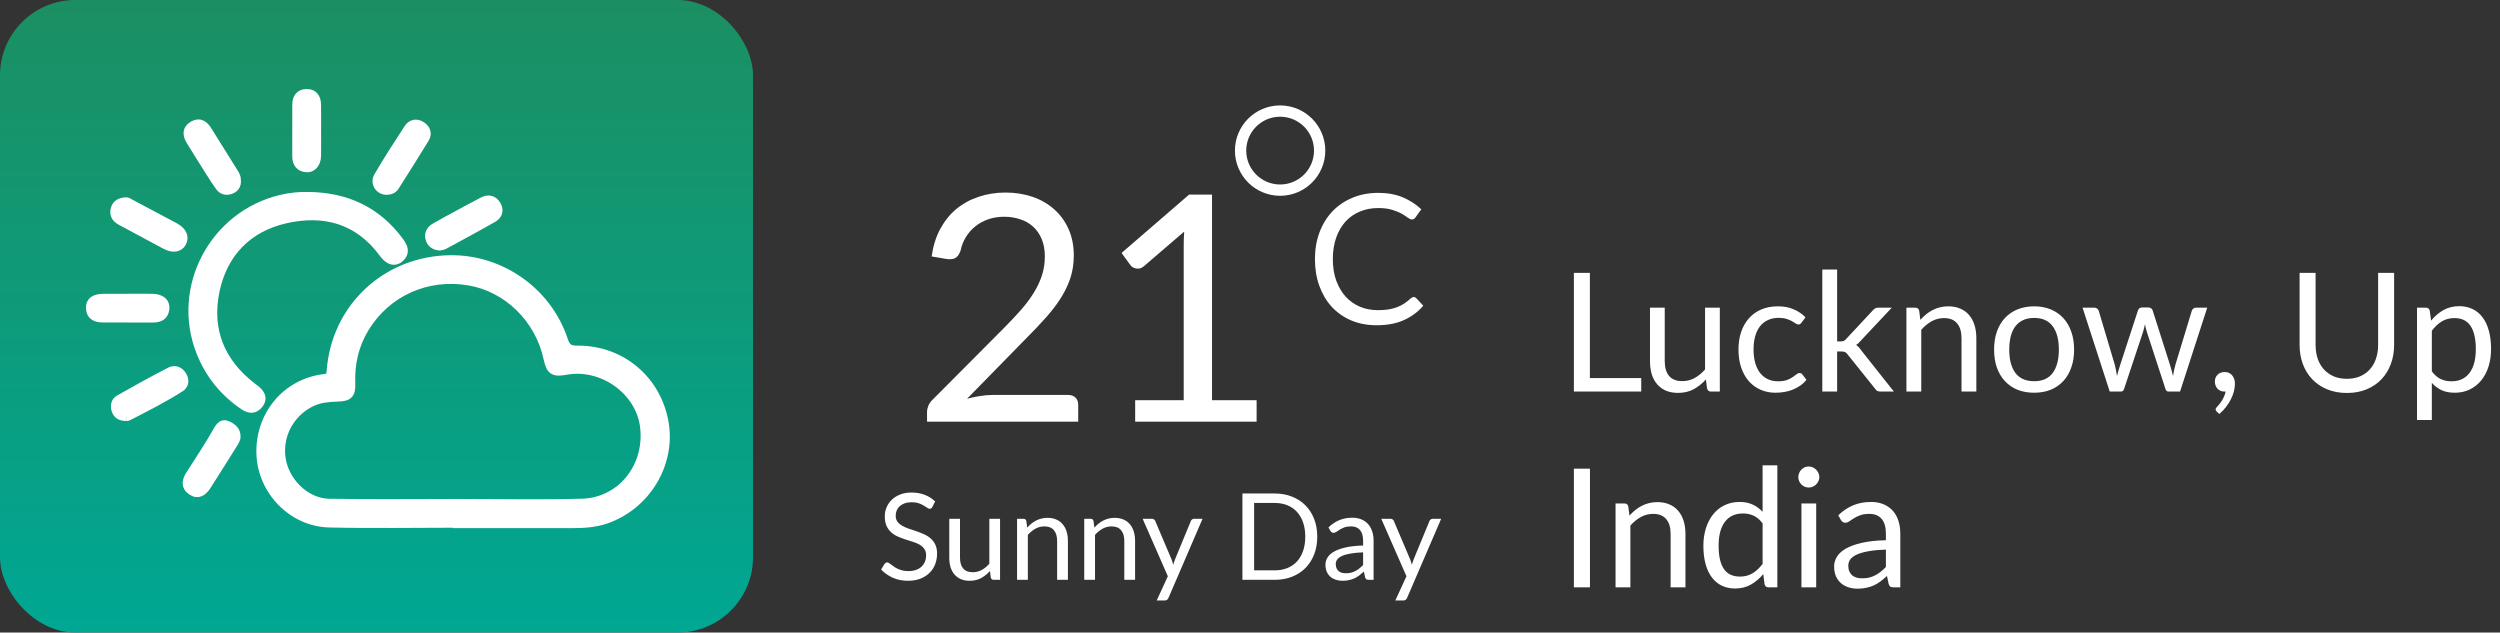 <svg width="332" height="84" viewBox="0 0 332 84" fill="none" xmlns="http://www.w3.org/2000/svg">
<rect x="0" y="0" width="332" height="84" fill="#333333" stroke="none"/>
<rect width="100" height="84" rx="10" fill="url(#paint0_linear_307_42)"/>
<path fill-rule="evenodd" clip-rule="evenodd" d="M40.98 25.993C46.011 26.047 50.111 27.948 53.119 32.038C53.699 32.827 53.978 33.582 53.133 34.326C52.433 34.943 51.602 34.717 50.855 33.693C47.588 29.217 43.047 27.997 37.917 29.165C32.936 30.299 29.718 33.642 28.665 38.606C27.574 43.755 29.303 48.065 33.528 51.321C33.716 51.465 33.912 51.6 34.091 51.754C34.731 52.309 35.041 52.955 34.456 53.709C33.866 54.468 33.144 54.477 32.368 53.954C29.699 52.153 27.756 49.76 26.577 46.786C23.179 38.218 28.301 28.503 37.321 26.368C38.521 26.084 39.741 25.961 40.98 25.993Z" fill="white" stroke="white"/>
<path fill-rule="evenodd" clip-rule="evenodd" d="M31.431 58.165C31.384 58.279 31.324 58.513 31.202 58.709C29.973 60.675 28.746 62.644 27.491 64.594C26.997 65.361 26.304 65.847 25.409 65.25C24.554 64.679 24.625 63.884 25.132 63.08C26.391 61.085 27.716 59.127 28.871 57.073C29.387 56.156 29.852 56.129 30.617 56.61C31.16 56.951 31.511 57.377 31.431 58.165Z" fill="white" stroke="white"/>
<path fill-rule="evenodd" clip-rule="evenodd" d="M42.14 17.431C42.14 18.535 42.159 19.64 42.134 20.744C42.112 21.75 41.482 22.463 40.661 22.375C39.713 22.275 39.309 21.662 39.311 20.742C39.315 18.455 39.307 16.167 39.316 13.879C39.319 12.956 39.767 12.328 40.724 12.321C41.7 12.313 42.114 12.981 42.134 13.881C42.16 15.063 42.14 16.247 42.14 17.431Z" fill="white" stroke="white"/>
<path fill-rule="evenodd" clip-rule="evenodd" d="M17.017 39.512C18.087 39.512 19.158 39.499 20.229 39.516C21.386 39.535 22.065 40.075 21.996 40.96C21.915 41.987 21.25 42.338 20.28 42.331C18.099 42.316 15.918 42.331 13.738 42.325C12.78 42.322 11.973 42.077 11.918 40.931C11.873 39.973 12.492 39.522 13.805 39.514C14.876 39.506 15.946 39.512 17.017 39.512Z" fill="white" stroke="white"/>
<path fill-rule="evenodd" clip-rule="evenodd" d="M58.39 32.764C57.628 32.712 57.187 32.335 57.008 31.718C56.803 31.014 57.142 30.472 57.733 30.126C58.753 29.529 59.801 28.976 60.841 28.413C61.916 27.83 62.99 27.245 64.076 26.683C64.862 26.276 65.555 26.425 66.013 27.194C66.455 27.934 66.217 28.622 65.521 29.02C63.365 30.255 61.175 31.431 58.989 32.615C58.789 32.724 58.533 32.731 58.39 32.764Z" fill="white" stroke="white"/>
<path fill-rule="evenodd" clip-rule="evenodd" d="M16.69 26.703C16.923 26.669 17.256 26.91 17.6 27.091C19.483 28.083 21.364 29.08 23.238 30.088C24.298 30.657 24.659 31.479 24.227 32.267C23.826 33.001 22.963 33.137 21.929 32.589C19.945 31.537 17.967 30.471 15.993 29.399C15.34 29.045 15 28.512 15.206 27.743C15.381 27.091 15.834 26.777 16.69 26.703Z" fill="white" stroke="white"/>
<path fill-rule="evenodd" clip-rule="evenodd" d="M31.493 23.98C31.538 24.564 31.265 25.012 30.761 25.225C30.182 25.468 29.555 25.432 29.148 24.875C28.613 24.145 28.133 23.375 27.648 22.61C26.825 21.311 26.007 20.008 25.206 18.695C24.704 17.871 24.718 17.088 25.632 16.568C26.512 16.069 27.143 16.516 27.612 17.262C28.808 19.166 29.99 21.079 31.184 22.985C31.377 23.294 31.513 23.611 31.493 23.98Z" fill="white" stroke="white"/>
<path fill-rule="evenodd" clip-rule="evenodd" d="M16.786 55.399C15.929 55.426 15.516 55.068 15.325 54.509C15.117 53.903 15.222 53.281 15.81 52.949C18.041 51.69 20.279 50.44 22.558 49.269C23.198 48.94 23.895 49.173 24.292 49.864C24.658 50.499 24.578 51.16 23.979 51.542C21.752 52.962 19.393 54.153 17.043 55.357C16.911 55.425 16.734 55.406 16.786 55.399Z" fill="white" stroke="white"/>
<path fill-rule="evenodd" clip-rule="evenodd" d="M51.374 25.368C50.339 25.396 49.608 24.33 50.161 23.383C51.429 21.215 52.797 19.104 54.17 16.999C54.585 16.363 55.28 16.206 55.946 16.608C56.631 17.02 56.938 17.692 56.495 18.422C55.193 20.57 53.842 22.689 52.495 24.81C52.248 25.2 51.837 25.357 51.374 25.368Z" fill="white" stroke="white"/>
<path d="M88.305 56.204C87.35 50.44 82.554 46.349 76.687 46.402C75.638 46.411 75.244 46.139 74.909 45.128C72.772 38.683 66.568 34.319 59.812 34.392C51.267 34.483 44.468 40.834 43.878 49.309C43.837 49.902 43.674 50.104 43.071 50.174C38.01 50.761 34.386 55.074 34.552 60.269C34.709 65.195 38.763 69.43 43.725 69.549C49.359 69.684 54.997 69.58 60.633 69.58C60.633 69.599 60.634 69.618 60.634 69.637C65.715 69.637 70.797 69.637 75.878 69.637C77.429 69.637 78.97 69.562 80.455 69.056C85.828 67.223 89.212 61.682 88.305 56.204ZM77.301 66.727C71.749 66.883 66.188 66.762 60.631 66.762C54.995 66.762 49.358 66.828 43.723 66.736C40.459 66.683 37.646 63.681 37.38 60.473C37.039 56.344 40.184 53.4 43.03 52.981C43.616 52.895 44.211 52.843 44.803 52.832C46.303 52.803 46.738 52.409 46.681 50.938C46.581 48.312 47.126 45.861 48.504 43.597C51.381 38.869 56.685 36.469 62.246 37.401C67.366 38.26 71.561 42.37 72.684 47.628C73.037 49.278 73.493 49.582 75.153 49.276C79.949 48.392 84.889 51.899 85.494 56.619C86.171 61.903 82.502 66.58 77.301 66.727Z" fill="white" stroke="white"/>
<path d="M141.864 52.451C142.27 52.451 142.592 52.57 142.83 52.808C143.068 53.046 143.187 53.354 143.187 53.732V56H123.111V54.719C123.111 54.453 123.167 54.18 123.279 53.9C123.391 53.62 123.566 53.361 123.804 53.123L133.443 43.442C134.241 42.63 134.969 41.853 135.627 41.111C136.285 40.355 136.845 39.599 137.307 38.843C137.769 38.087 138.126 37.324 138.378 36.554C138.63 35.77 138.756 34.937 138.756 34.055C138.756 33.173 138.616 32.403 138.336 31.745C138.056 31.073 137.671 30.52 137.181 30.086C136.705 29.652 136.138 29.33 135.48 29.12C134.822 28.896 134.115 28.784 133.359 28.784C132.589 28.784 131.882 28.896 131.238 29.12C130.594 29.344 130.02 29.659 129.516 30.065C129.026 30.457 128.613 30.926 128.277 31.472C127.941 32.018 127.703 32.62 127.563 33.278C127.395 33.768 127.164 34.097 126.87 34.265C126.59 34.419 126.191 34.461 125.673 34.391L123.72 34.055C123.916 32.683 124.294 31.472 124.854 30.422C125.428 29.358 126.142 28.469 126.996 27.755C127.864 27.041 128.851 26.502 129.957 26.138C131.063 25.76 132.26 25.571 133.548 25.571C134.822 25.571 136.012 25.76 137.118 26.138C138.224 26.516 139.183 27.069 139.995 27.797C140.807 28.511 141.444 29.386 141.906 30.422C142.368 31.458 142.599 32.634 142.599 33.95C142.599 35.07 142.431 36.113 142.095 37.079C141.759 38.031 141.304 38.941 140.73 39.809C140.156 40.677 139.491 41.524 138.735 42.35C137.993 43.176 137.202 44.009 136.362 44.849L128.424 52.955C128.984 52.801 129.551 52.682 130.125 52.598C130.699 52.5 131.252 52.451 131.784 52.451H141.864ZM166.878 53.144V56H150.75V53.144H157.197V32.627C157.197 32.011 157.218 31.388 157.26 30.758L151.905 35.357C151.723 35.511 151.541 35.609 151.359 35.651C151.177 35.679 151.009 35.679 150.855 35.651C150.701 35.623 150.554 35.567 150.414 35.483C150.288 35.399 150.19 35.308 150.12 35.21L148.944 33.593L157.911 25.844H160.956V53.144H166.878Z" fill="white"/>
<path d="M175.25 20C175.25 22.899 172.899 25.25 170 25.25C167.101 25.25 164.75 22.899 164.75 20C164.75 17.101 167.101 14.75 170 14.75C172.899 14.75 175.25 17.101 175.25 20Z" stroke="white" stroke-width="1.5"/>
<path d="M123.812 67.328C123.764 67.408 123.711 67.469 123.652 67.512C123.599 67.549 123.532 67.568 123.452 67.568C123.362 67.568 123.255 67.523 123.132 67.432C123.01 67.341 122.855 67.243 122.668 67.136C122.487 67.024 122.266 66.923 122.004 66.832C121.748 66.741 121.436 66.696 121.068 66.696C120.722 66.696 120.415 66.744 120.148 66.84C119.887 66.931 119.666 67.056 119.484 67.216C119.308 67.376 119.175 67.565 119.084 67.784C118.994 67.997 118.948 68.229 118.948 68.48C118.948 68.8 119.026 69.067 119.18 69.28C119.34 69.488 119.548 69.667 119.804 69.816C120.066 69.965 120.359 70.096 120.684 70.208C121.015 70.315 121.351 70.427 121.692 70.544C122.039 70.661 122.375 70.795 122.7 70.944C123.031 71.088 123.324 71.272 123.58 71.496C123.842 71.72 124.05 71.995 124.204 72.32C124.364 72.645 124.444 73.045 124.444 73.52C124.444 74.021 124.359 74.493 124.188 74.936C124.018 75.373 123.767 75.755 123.436 76.08C123.111 76.405 122.708 76.661 122.228 76.848C121.754 77.035 121.212 77.128 120.604 77.128C119.858 77.128 119.18 76.995 118.572 76.728C117.964 76.456 117.444 76.091 117.012 75.632L117.46 74.896C117.503 74.837 117.554 74.789 117.612 74.752C117.676 74.709 117.746 74.688 117.82 74.688C117.89 74.688 117.967 74.717 118.052 74.776C118.143 74.829 118.244 74.899 118.356 74.984C118.468 75.069 118.596 75.163 118.74 75.264C118.884 75.365 119.047 75.459 119.228 75.544C119.415 75.629 119.626 75.701 119.86 75.76C120.095 75.813 120.359 75.84 120.652 75.84C121.02 75.84 121.348 75.789 121.636 75.688C121.924 75.587 122.167 75.445 122.364 75.264C122.567 75.077 122.722 74.856 122.828 74.6C122.935 74.344 122.988 74.059 122.988 73.744C122.988 73.397 122.908 73.115 122.748 72.896C122.594 72.672 122.388 72.485 122.132 72.336C121.876 72.187 121.583 72.061 121.252 71.96C120.922 71.853 120.586 71.747 120.244 71.64C119.903 71.528 119.567 71.4 119.236 71.256C118.906 71.112 118.612 70.925 118.356 70.696C118.1 70.467 117.892 70.181 117.732 69.84C117.578 69.493 117.5 69.067 117.5 68.56C117.5 68.155 117.578 67.763 117.732 67.384C117.892 67.005 118.122 66.669 118.42 66.376C118.724 66.083 119.095 65.848 119.532 65.672C119.975 65.496 120.482 65.408 121.052 65.408C121.692 65.408 122.274 65.509 122.796 65.712C123.324 65.915 123.788 66.208 124.188 66.592L123.812 67.328ZM132.808 68.896V77H131.96C131.757 77 131.629 76.901 131.576 76.704L131.464 75.832C131.112 76.221 130.717 76.536 130.28 76.776C129.842 77.011 129.341 77.128 128.776 77.128C128.333 77.128 127.941 77.056 127.6 76.912C127.264 76.763 126.981 76.555 126.752 76.288C126.522 76.021 126.349 75.699 126.232 75.32C126.12 74.941 126.064 74.523 126.064 74.064V68.896H127.488V74.064C127.488 74.677 127.626 75.152 127.904 75.488C128.186 75.824 128.616 75.992 129.192 75.992C129.613 75.992 130.005 75.893 130.368 75.696C130.736 75.493 131.074 75.216 131.384 74.864V68.896H132.808ZM136.41 70.072C136.586 69.875 136.772 69.696 136.97 69.536C137.167 69.376 137.375 69.24 137.594 69.128C137.818 69.011 138.052 68.923 138.298 68.864C138.548 68.8 138.818 68.768 139.106 68.768C139.548 68.768 139.938 68.843 140.274 68.992C140.615 69.136 140.898 69.344 141.122 69.616C141.351 69.883 141.524 70.205 141.642 70.584C141.759 70.963 141.818 71.381 141.818 71.84V77H140.386V71.84C140.386 71.227 140.244 70.752 139.962 70.416C139.684 70.075 139.26 69.904 138.69 69.904C138.268 69.904 137.874 70.005 137.506 70.208C137.143 70.411 136.807 70.685 136.498 71.032V77H135.066V68.896H135.922C136.124 68.896 136.25 68.995 136.298 69.192L136.41 70.072ZM145.331 70.072C145.507 69.875 145.694 69.696 145.891 69.536C146.089 69.376 146.297 69.24 146.515 69.128C146.739 69.011 146.974 68.923 147.219 68.864C147.47 68.8 147.739 68.768 148.027 68.768C148.47 68.768 148.859 68.843 149.195 68.992C149.537 69.136 149.819 69.344 150.043 69.616C150.273 69.883 150.446 70.205 150.563 70.584C150.681 70.963 150.739 71.381 150.739 71.84V77H149.307V71.84C149.307 71.227 149.166 70.752 148.883 70.416C148.606 70.075 148.182 69.904 147.611 69.904C147.19 69.904 146.795 70.005 146.427 70.208C146.065 70.411 145.729 70.685 145.419 71.032V77H143.987V68.896H144.843C145.046 68.896 145.171 68.995 145.219 69.192L145.331 70.072ZM159.698 68.896L155.178 79.392C155.13 79.499 155.069 79.584 154.994 79.648C154.925 79.712 154.815 79.744 154.666 79.744H153.61L155.09 76.528L151.746 68.896H152.978C153.101 68.896 153.197 68.928 153.266 68.992C153.341 69.051 153.391 69.117 153.418 69.192L155.586 74.296C155.671 74.52 155.743 74.755 155.802 75C155.877 74.749 155.957 74.512 156.042 74.288L158.146 69.192C158.178 69.107 158.231 69.037 158.306 68.984C158.386 68.925 158.474 68.896 158.57 68.896H159.698ZM174.931 71.272C174.931 72.131 174.795 72.912 174.523 73.616C174.251 74.32 173.867 74.923 173.371 75.424C172.875 75.925 172.278 76.315 171.579 76.592C170.886 76.864 170.118 77 169.275 77H164.995V65.536H169.275C170.118 65.536 170.886 65.675 171.579 65.952C172.278 66.224 172.875 66.613 173.371 67.12C173.867 67.621 174.251 68.224 174.523 68.928C174.795 69.632 174.931 70.413 174.931 71.272ZM173.339 71.272C173.339 70.568 173.243 69.939 173.051 69.384C172.859 68.829 172.587 68.36 172.235 67.976C171.883 67.592 171.457 67.299 170.955 67.096C170.454 66.893 169.894 66.792 169.275 66.792H166.547V75.744H169.275C169.894 75.744 170.454 75.643 170.955 75.44C171.457 75.237 171.883 74.947 172.235 74.568C172.587 74.184 172.859 73.715 173.051 73.16C173.243 72.605 173.339 71.976 173.339 71.272ZM181.02 73.352C180.364 73.373 179.804 73.427 179.34 73.512C178.881 73.592 178.505 73.699 178.212 73.832C177.924 73.965 177.713 74.123 177.58 74.304C177.452 74.485 177.388 74.688 177.388 74.912C177.388 75.125 177.423 75.309 177.492 75.464C177.561 75.619 177.655 75.747 177.772 75.848C177.895 75.944 178.036 76.016 178.196 76.064C178.361 76.107 178.537 76.128 178.724 76.128C178.975 76.128 179.204 76.104 179.412 76.056C179.62 76.003 179.815 75.928 179.996 75.832C180.183 75.736 180.359 75.621 180.524 75.488C180.695 75.355 180.86 75.203 181.02 75.032V73.352ZM176.42 70.04C176.868 69.608 177.351 69.285 177.868 69.072C178.385 68.859 178.959 68.752 179.588 68.752C180.041 68.752 180.444 68.827 180.796 68.976C181.148 69.125 181.444 69.333 181.684 69.6C181.924 69.867 182.105 70.189 182.228 70.568C182.351 70.947 182.412 71.363 182.412 71.816V77H181.78C181.641 77 181.535 76.979 181.46 76.936C181.385 76.888 181.327 76.797 181.284 76.664L181.124 75.896C180.911 76.093 180.703 76.269 180.5 76.424C180.297 76.573 180.084 76.701 179.86 76.808C179.636 76.909 179.396 76.987 179.14 77.04C178.889 77.099 178.609 77.128 178.3 77.128C177.985 77.128 177.689 77.085 177.412 77C177.135 76.909 176.892 76.776 176.684 76.6C176.481 76.424 176.319 76.203 176.196 75.936C176.079 75.664 176.02 75.344 176.02 74.976C176.02 74.656 176.108 74.349 176.284 74.056C176.46 73.757 176.745 73.493 177.14 73.264C177.535 73.035 178.049 72.848 178.684 72.704C179.319 72.555 180.097 72.469 181.02 72.448V71.816C181.02 71.187 180.884 70.712 180.612 70.392C180.34 70.067 179.943 69.904 179.42 69.904C179.068 69.904 178.772 69.949 178.532 70.04C178.297 70.125 178.092 70.224 177.916 70.336C177.745 70.443 177.596 70.541 177.468 70.632C177.345 70.717 177.223 70.76 177.1 70.76C177.004 70.76 176.921 70.736 176.852 70.688C176.783 70.635 176.724 70.571 176.676 70.496L176.42 70.04ZM191.386 68.896L186.866 79.392C186.818 79.499 186.756 79.584 186.682 79.648C186.612 79.712 186.503 79.744 186.354 79.744H185.298L186.778 76.528L183.434 68.896H184.666C184.788 68.896 184.884 68.928 184.954 68.992C185.028 69.051 185.079 69.117 185.106 69.192L187.274 74.296C187.359 74.52 187.431 74.755 187.49 75C187.564 74.749 187.644 74.512 187.73 74.288L189.834 69.192C189.866 69.107 189.919 69.037 189.994 68.984C190.074 68.925 190.162 68.896 190.258 68.896H191.386Z" fill="white"/>
<path d="M187.752 39.448C187.88 39.448 187.992 39.5 188.088 39.604L189.012 40.6C188.308 41.416 187.452 42.052 186.444 42.508C185.444 42.964 184.232 43.192 182.808 43.192C181.576 43.192 180.456 42.98 179.448 42.556C178.44 42.124 177.58 41.524 176.868 40.756C176.156 39.98 175.604 39.052 175.212 37.972C174.82 36.892 174.624 35.704 174.624 34.408C174.624 33.112 174.828 31.924 175.236 30.844C175.644 29.764 176.216 28.836 176.952 28.06C177.696 27.284 178.584 26.684 179.616 26.26C180.648 25.828 181.788 25.612 183.036 25.612C184.26 25.612 185.34 25.808 186.276 26.2C187.212 26.592 188.036 27.124 188.748 27.796L187.98 28.864C187.932 28.944 187.868 29.012 187.788 29.068C187.716 29.116 187.616 29.14 187.488 29.14C187.344 29.14 187.168 29.064 186.96 28.912C186.752 28.752 186.48 28.576 186.144 28.384C185.808 28.192 185.388 28.02 184.884 27.868C184.38 27.708 183.76 27.628 183.024 27.628C182.136 27.628 181.324 27.784 180.588 28.096C179.852 28.4 179.216 28.844 178.68 29.428C178.152 30.012 177.74 30.724 177.444 31.564C177.148 32.404 177 33.352 177 34.408C177 35.48 177.152 36.436 177.456 37.276C177.768 38.116 178.188 38.828 178.716 39.412C179.252 39.988 179.88 40.428 180.6 40.732C181.328 41.036 182.112 41.188 182.952 41.188C183.464 41.188 183.924 41.16 184.332 41.104C184.748 41.04 185.128 40.944 185.472 40.816C185.824 40.688 186.148 40.528 186.444 40.336C186.748 40.136 187.048 39.9 187.344 39.628C187.48 39.508 187.616 39.448 187.752 39.448Z" fill="white"/>
<path d="M217.956 50.207V52H209.013V36.237H211.136V50.207H217.956ZM228.392 40.857V52H227.226C226.947 52 226.771 51.864 226.698 51.593L226.544 50.394C226.06 50.929 225.517 51.362 224.916 51.692C224.314 52.015 223.625 52.176 222.848 52.176C222.239 52.176 221.7 52.077 221.231 51.879C220.769 51.674 220.38 51.388 220.065 51.021C219.749 50.654 219.511 50.211 219.35 49.69C219.196 49.169 219.119 48.594 219.119 47.963V40.857H221.077V47.963C221.077 48.806 221.267 49.459 221.649 49.921C222.037 50.383 222.628 50.614 223.42 50.614C223.999 50.614 224.538 50.478 225.037 50.207C225.543 49.928 226.008 49.547 226.434 49.063V40.857H228.392ZM239.251 42.837C239.193 42.918 239.134 42.98 239.075 43.024C239.017 43.068 238.936 43.09 238.833 43.09C238.723 43.09 238.602 43.046 238.47 42.958C238.338 42.863 238.173 42.76 237.975 42.65C237.785 42.54 237.546 42.441 237.26 42.353C236.982 42.258 236.637 42.21 236.226 42.21C235.676 42.21 235.192 42.309 234.774 42.507C234.356 42.698 234.004 42.976 233.718 43.343C233.44 43.71 233.227 44.153 233.08 44.674C232.941 45.195 232.871 45.778 232.871 46.423C232.871 47.098 232.948 47.699 233.102 48.227C233.256 48.748 233.473 49.188 233.751 49.547C234.037 49.899 234.378 50.17 234.774 50.361C235.178 50.544 235.629 50.636 236.127 50.636C236.604 50.636 236.996 50.581 237.304 50.471C237.612 50.354 237.865 50.225 238.063 50.086C238.269 49.947 238.437 49.822 238.569 49.712C238.709 49.595 238.844 49.536 238.976 49.536C239.138 49.536 239.262 49.598 239.35 49.723L239.9 50.438C239.658 50.739 239.383 50.995 239.075 51.208C238.767 51.421 238.434 51.6 238.074 51.747C237.722 51.886 237.352 51.989 236.963 52.055C236.575 52.121 236.179 52.154 235.775 52.154C235.079 52.154 234.43 52.026 233.828 51.769C233.234 51.512 232.717 51.142 232.277 50.658C231.837 50.167 231.493 49.565 231.243 48.854C230.994 48.143 230.869 47.332 230.869 46.423C230.869 45.594 230.983 44.828 231.21 44.124C231.445 43.42 231.782 42.815 232.222 42.309C232.67 41.796 233.216 41.396 233.861 41.11C234.514 40.824 235.262 40.681 236.105 40.681C236.89 40.681 237.579 40.809 238.173 41.066C238.775 41.315 239.306 41.671 239.768 42.133L239.251 42.837ZM243.971 35.797V45.334H244.477C244.624 45.334 244.745 45.316 244.84 45.279C244.943 45.235 245.049 45.151 245.159 45.026L248.679 41.253C248.782 41.128 248.888 41.033 248.998 40.967C249.116 40.894 249.27 40.857 249.46 40.857H251.231L247.128 45.224C246.93 45.473 246.718 45.668 246.49 45.807C246.622 45.895 246.74 45.998 246.842 46.115C246.952 46.225 247.055 46.353 247.15 46.5L251.506 52H249.757C249.589 52 249.442 51.974 249.317 51.923C249.2 51.864 249.097 51.762 249.009 51.615L245.346 47.05C245.236 46.896 245.126 46.797 245.016 46.753C244.914 46.702 244.752 46.676 244.532 46.676H243.971V52H242.002V35.797H243.971ZM255.022 42.474C255.264 42.203 255.521 41.957 255.792 41.737C256.063 41.517 256.349 41.33 256.65 41.176C256.958 41.015 257.281 40.894 257.618 40.813C257.963 40.725 258.333 40.681 258.729 40.681C259.338 40.681 259.873 40.784 260.335 40.989C260.804 41.187 261.193 41.473 261.501 41.847C261.816 42.214 262.055 42.657 262.216 43.178C262.377 43.699 262.458 44.274 262.458 44.905V52H260.489V44.905C260.489 44.062 260.295 43.409 259.906 42.947C259.525 42.478 258.942 42.243 258.157 42.243C257.578 42.243 257.035 42.382 256.529 42.661C256.03 42.94 255.568 43.317 255.143 43.794V52H253.174V40.857H254.351C254.63 40.857 254.802 40.993 254.868 41.264L255.022 42.474ZM270.139 40.681C270.953 40.681 271.686 40.817 272.339 41.088C272.991 41.359 273.549 41.744 274.011 42.243C274.473 42.742 274.825 43.347 275.067 44.058C275.316 44.762 275.441 45.55 275.441 46.423C275.441 47.303 275.316 48.095 275.067 48.799C274.825 49.503 274.473 50.104 274.011 50.603C273.549 51.102 272.991 51.487 272.339 51.758C271.686 52.022 270.953 52.154 270.139 52.154C269.317 52.154 268.577 52.022 267.917 51.758C267.264 51.487 266.707 51.102 266.245 50.603C265.783 50.104 265.427 49.503 265.178 48.799C264.936 48.095 264.815 47.303 264.815 46.423C264.815 45.55 264.936 44.762 265.178 44.058C265.427 43.347 265.783 42.742 266.245 42.243C266.707 41.744 267.264 41.359 267.917 41.088C268.577 40.817 269.317 40.681 270.139 40.681ZM270.139 50.625C271.239 50.625 272.06 50.258 272.603 49.525C273.145 48.784 273.417 47.754 273.417 46.434C273.417 45.107 273.145 44.073 272.603 43.332C272.06 42.591 271.239 42.221 270.139 42.221C269.581 42.221 269.094 42.316 268.676 42.507C268.265 42.698 267.92 42.973 267.642 43.332C267.37 43.691 267.165 44.135 267.026 44.663C266.894 45.184 266.828 45.774 266.828 46.434C266.828 47.754 267.099 48.784 267.642 49.525C268.192 50.258 269.024 50.625 270.139 50.625ZM293.119 40.857L289.511 52H287.96C287.77 52 287.638 51.875 287.564 51.626L285.1 44.069C285.042 43.9 284.994 43.732 284.957 43.563C284.921 43.387 284.884 43.215 284.847 43.046C284.811 43.215 284.774 43.387 284.737 43.563C284.701 43.732 284.653 43.904 284.594 44.08L282.086 51.626C282.02 51.875 281.874 52 281.646 52H280.172L276.564 40.857H278.104C278.258 40.857 278.387 40.897 278.489 40.978C278.599 41.059 278.673 41.154 278.709 41.264L280.843 48.436C280.968 48.964 281.067 49.463 281.14 49.932C281.206 49.69 281.272 49.444 281.338 49.195C281.412 48.946 281.489 48.693 281.569 48.436L283.923 41.22C283.96 41.11 284.022 41.018 284.11 40.945C284.206 40.872 284.319 40.835 284.451 40.835H285.309C285.456 40.835 285.577 40.872 285.672 40.945C285.768 41.018 285.834 41.11 285.87 41.22L288.169 48.436C288.25 48.693 288.323 48.946 288.389 49.195C288.455 49.444 288.518 49.69 288.576 49.932C288.613 49.69 288.657 49.448 288.708 49.206C288.767 48.957 288.829 48.7 288.895 48.436L291.073 41.264C291.11 41.147 291.18 41.051 291.282 40.978C291.385 40.897 291.506 40.857 291.645 40.857H293.119ZM294.389 54.662C294.33 54.611 294.29 54.563 294.268 54.519C294.246 54.475 294.235 54.42 294.235 54.354C294.235 54.303 294.25 54.251 294.279 54.2C294.316 54.149 294.356 54.101 294.4 54.057C294.473 53.976 294.565 53.87 294.675 53.738C294.792 53.606 294.91 53.448 295.027 53.265C295.144 53.089 295.251 52.891 295.346 52.671C295.449 52.458 295.522 52.231 295.566 51.989C295.544 51.996 295.518 52 295.489 52C295.467 52 295.445 52 295.423 52C295.042 52 294.73 51.875 294.488 51.626C294.253 51.369 294.136 51.043 294.136 50.647C294.136 50.302 294.253 50.009 294.488 49.767C294.73 49.525 295.049 49.404 295.445 49.404C295.665 49.404 295.859 49.444 296.028 49.525C296.197 49.606 296.336 49.719 296.446 49.866C296.563 50.005 296.651 50.17 296.71 50.361C296.769 50.544 296.798 50.746 296.798 50.966C296.798 51.296 296.75 51.641 296.655 52C296.567 52.352 296.431 52.7 296.248 53.045C296.072 53.397 295.856 53.738 295.599 54.068C295.342 54.398 295.049 54.702 294.719 54.981L294.389 54.662ZM311.668 50.306C312.321 50.306 312.904 50.196 313.417 49.976C313.931 49.756 314.363 49.448 314.715 49.052C315.075 48.656 315.346 48.183 315.529 47.633C315.72 47.083 315.815 46.478 315.815 45.818V36.237H317.938V45.818C317.938 46.727 317.792 47.571 317.498 48.348C317.212 49.125 316.798 49.8 316.255 50.372C315.72 50.937 315.064 51.38 314.286 51.703C313.509 52.026 312.636 52.187 311.668 52.187C310.7 52.187 309.828 52.026 309.05 51.703C308.273 51.38 307.613 50.937 307.07 50.372C306.528 49.8 306.11 49.125 305.816 48.348C305.53 47.571 305.387 46.727 305.387 45.818V36.237H307.51V45.807C307.51 46.467 307.602 47.072 307.785 47.622C307.976 48.172 308.247 48.645 308.599 49.041C308.959 49.437 309.395 49.749 309.908 49.976C310.429 50.196 311.016 50.306 311.668 50.306ZM322.948 49.316C323.307 49.8 323.699 50.141 324.125 50.339C324.55 50.537 325.027 50.636 325.555 50.636C326.596 50.636 327.395 50.266 327.953 49.525C328.51 48.784 328.789 47.728 328.789 46.357C328.789 45.631 328.723 45.008 328.591 44.487C328.466 43.966 328.283 43.541 328.041 43.211C327.799 42.874 327.502 42.628 327.15 42.474C326.798 42.32 326.398 42.243 325.951 42.243C325.313 42.243 324.752 42.39 324.268 42.683C323.791 42.976 323.351 43.391 322.948 43.926V49.316ZM322.849 42.584C323.318 42.005 323.861 41.539 324.477 41.187C325.093 40.835 325.797 40.659 326.589 40.659C327.234 40.659 327.817 40.784 328.338 41.033C328.858 41.275 329.302 41.638 329.669 42.122C330.035 42.599 330.318 43.193 330.516 43.904C330.714 44.615 330.813 45.433 330.813 46.357C330.813 47.178 330.703 47.945 330.483 48.656C330.263 49.36 329.944 49.972 329.526 50.493C329.115 51.006 328.609 51.413 328.008 51.714C327.414 52.007 326.743 52.154 325.995 52.154C325.313 52.154 324.726 52.04 324.235 51.813C323.751 51.578 323.322 51.256 322.948 50.845V55.773H320.979V40.857H322.156C322.434 40.857 322.607 40.993 322.673 41.264L322.849 42.584ZM211.147 78H209.013V62.237H211.147V78ZM216.393 68.474C216.635 68.203 216.892 67.957 217.163 67.737C217.434 67.517 217.72 67.33 218.021 67.176C218.329 67.015 218.652 66.894 218.989 66.813C219.334 66.725 219.704 66.681 220.1 66.681C220.709 66.681 221.244 66.784 221.706 66.989C222.175 67.187 222.564 67.473 222.872 67.847C223.187 68.214 223.426 68.657 223.587 69.178C223.748 69.699 223.829 70.274 223.829 70.905V78H221.86V70.905C221.86 70.062 221.666 69.409 221.277 68.947C220.896 68.478 220.313 68.243 219.528 68.243C218.949 68.243 218.406 68.382 217.9 68.661C217.401 68.94 216.939 69.317 216.514 69.794V78H214.545V66.857H215.722C216.001 66.857 216.173 66.993 216.239 67.264L216.393 68.474ZM234.073 69.508C233.706 69.017 233.31 68.676 232.885 68.485C232.459 68.287 231.983 68.188 231.455 68.188C230.421 68.188 229.625 68.558 229.068 69.299C228.51 70.04 228.232 71.096 228.232 72.467C228.232 73.193 228.294 73.816 228.419 74.337C228.543 74.85 228.727 75.276 228.969 75.613C229.211 75.943 229.508 76.185 229.86 76.339C230.212 76.493 230.611 76.57 231.059 76.57C231.704 76.57 232.265 76.423 232.742 76.13C233.226 75.837 233.669 75.422 234.073 74.887V69.508ZM236.031 61.797V78H234.865C234.586 78 234.41 77.864 234.337 77.593L234.161 76.24C233.684 76.812 233.141 77.274 232.533 77.626C231.924 77.978 231.22 78.154 230.421 78.154C229.783 78.154 229.203 78.033 228.683 77.791C228.162 77.542 227.718 77.179 227.352 76.702C226.985 76.225 226.703 75.631 226.505 74.92C226.307 74.209 226.208 73.391 226.208 72.467C226.208 71.646 226.318 70.883 226.538 70.179C226.758 69.468 227.073 68.852 227.484 68.331C227.894 67.81 228.397 67.403 228.991 67.11C229.592 66.809 230.267 66.659 231.015 66.659C231.697 66.659 232.28 66.776 232.764 67.011C233.255 67.238 233.691 67.557 234.073 67.968V61.797H236.031ZM241.191 66.857V78H239.233V66.857H241.191ZM241.609 63.359C241.609 63.55 241.569 63.729 241.488 63.898C241.415 64.059 241.312 64.206 241.18 64.338C241.056 64.463 240.905 64.562 240.729 64.635C240.561 64.708 240.381 64.745 240.19 64.745C240 64.745 239.82 64.708 239.651 64.635C239.49 64.562 239.347 64.463 239.222 64.338C239.098 64.206 238.999 64.059 238.925 63.898C238.852 63.729 238.815 63.55 238.815 63.359C238.815 63.168 238.852 62.989 238.925 62.82C238.999 62.644 239.098 62.494 239.222 62.369C239.347 62.237 239.49 62.134 239.651 62.061C239.82 61.988 240 61.951 240.19 61.951C240.381 61.951 240.561 61.988 240.729 62.061C240.905 62.134 241.056 62.237 241.18 62.369C241.312 62.494 241.415 62.644 241.488 62.82C241.569 62.989 241.609 63.168 241.609 63.359ZM250.447 72.984C249.545 73.013 248.775 73.087 248.137 73.204C247.507 73.314 246.99 73.461 246.586 73.644C246.19 73.827 245.901 74.044 245.717 74.293C245.541 74.542 245.453 74.821 245.453 75.129C245.453 75.422 245.501 75.675 245.596 75.888C245.692 76.101 245.82 76.277 245.981 76.416C246.15 76.548 246.344 76.647 246.564 76.713C246.792 76.772 247.034 76.801 247.29 76.801C247.635 76.801 247.95 76.768 248.236 76.702C248.522 76.629 248.79 76.526 249.039 76.394C249.296 76.262 249.538 76.104 249.765 75.921C250 75.738 250.227 75.529 250.447 75.294V72.984ZM244.122 68.43C244.738 67.836 245.402 67.392 246.113 67.099C246.825 66.806 247.613 66.659 248.478 66.659C249.102 66.659 249.655 66.762 250.139 66.967C250.623 67.172 251.03 67.458 251.36 67.825C251.69 68.192 251.94 68.635 252.108 69.156C252.277 69.677 252.361 70.249 252.361 70.872V78H251.492C251.302 78 251.155 77.971 251.052 77.912C250.95 77.846 250.869 77.721 250.81 77.538L250.59 76.482C250.297 76.753 250.011 76.995 249.732 77.208C249.454 77.413 249.16 77.589 248.852 77.736C248.544 77.875 248.214 77.982 247.862 78.055C247.518 78.136 247.133 78.176 246.707 78.176C246.275 78.176 245.868 78.117 245.486 78C245.105 77.875 244.771 77.692 244.485 77.45C244.207 77.208 243.983 76.904 243.814 76.537C243.653 76.163 243.572 75.723 243.572 75.217C243.572 74.777 243.693 74.355 243.935 73.952C244.177 73.541 244.57 73.178 245.112 72.863C245.655 72.548 246.363 72.291 247.235 72.093C248.108 71.888 249.179 71.77 250.447 71.741V70.872C250.447 70.007 250.26 69.354 249.886 68.914C249.512 68.467 248.966 68.243 248.247 68.243C247.763 68.243 247.356 68.305 247.026 68.43C246.704 68.547 246.421 68.683 246.179 68.837C245.945 68.984 245.739 69.119 245.563 69.244C245.395 69.361 245.226 69.42 245.057 69.42C244.925 69.42 244.812 69.387 244.716 69.321C244.621 69.248 244.54 69.16 244.474 69.057L244.122 68.43Z" fill="white"/>
<defs>
<linearGradient id="paint0_linear_307_42" x1="50" y1="0" x2="50" y2="84" gradientUnits="userSpaceOnUse">
<stop stop-color="#1B8F62"/>
<stop offset="1" stop-color="#00A793"/>
</linearGradient>
</defs>
</svg>
